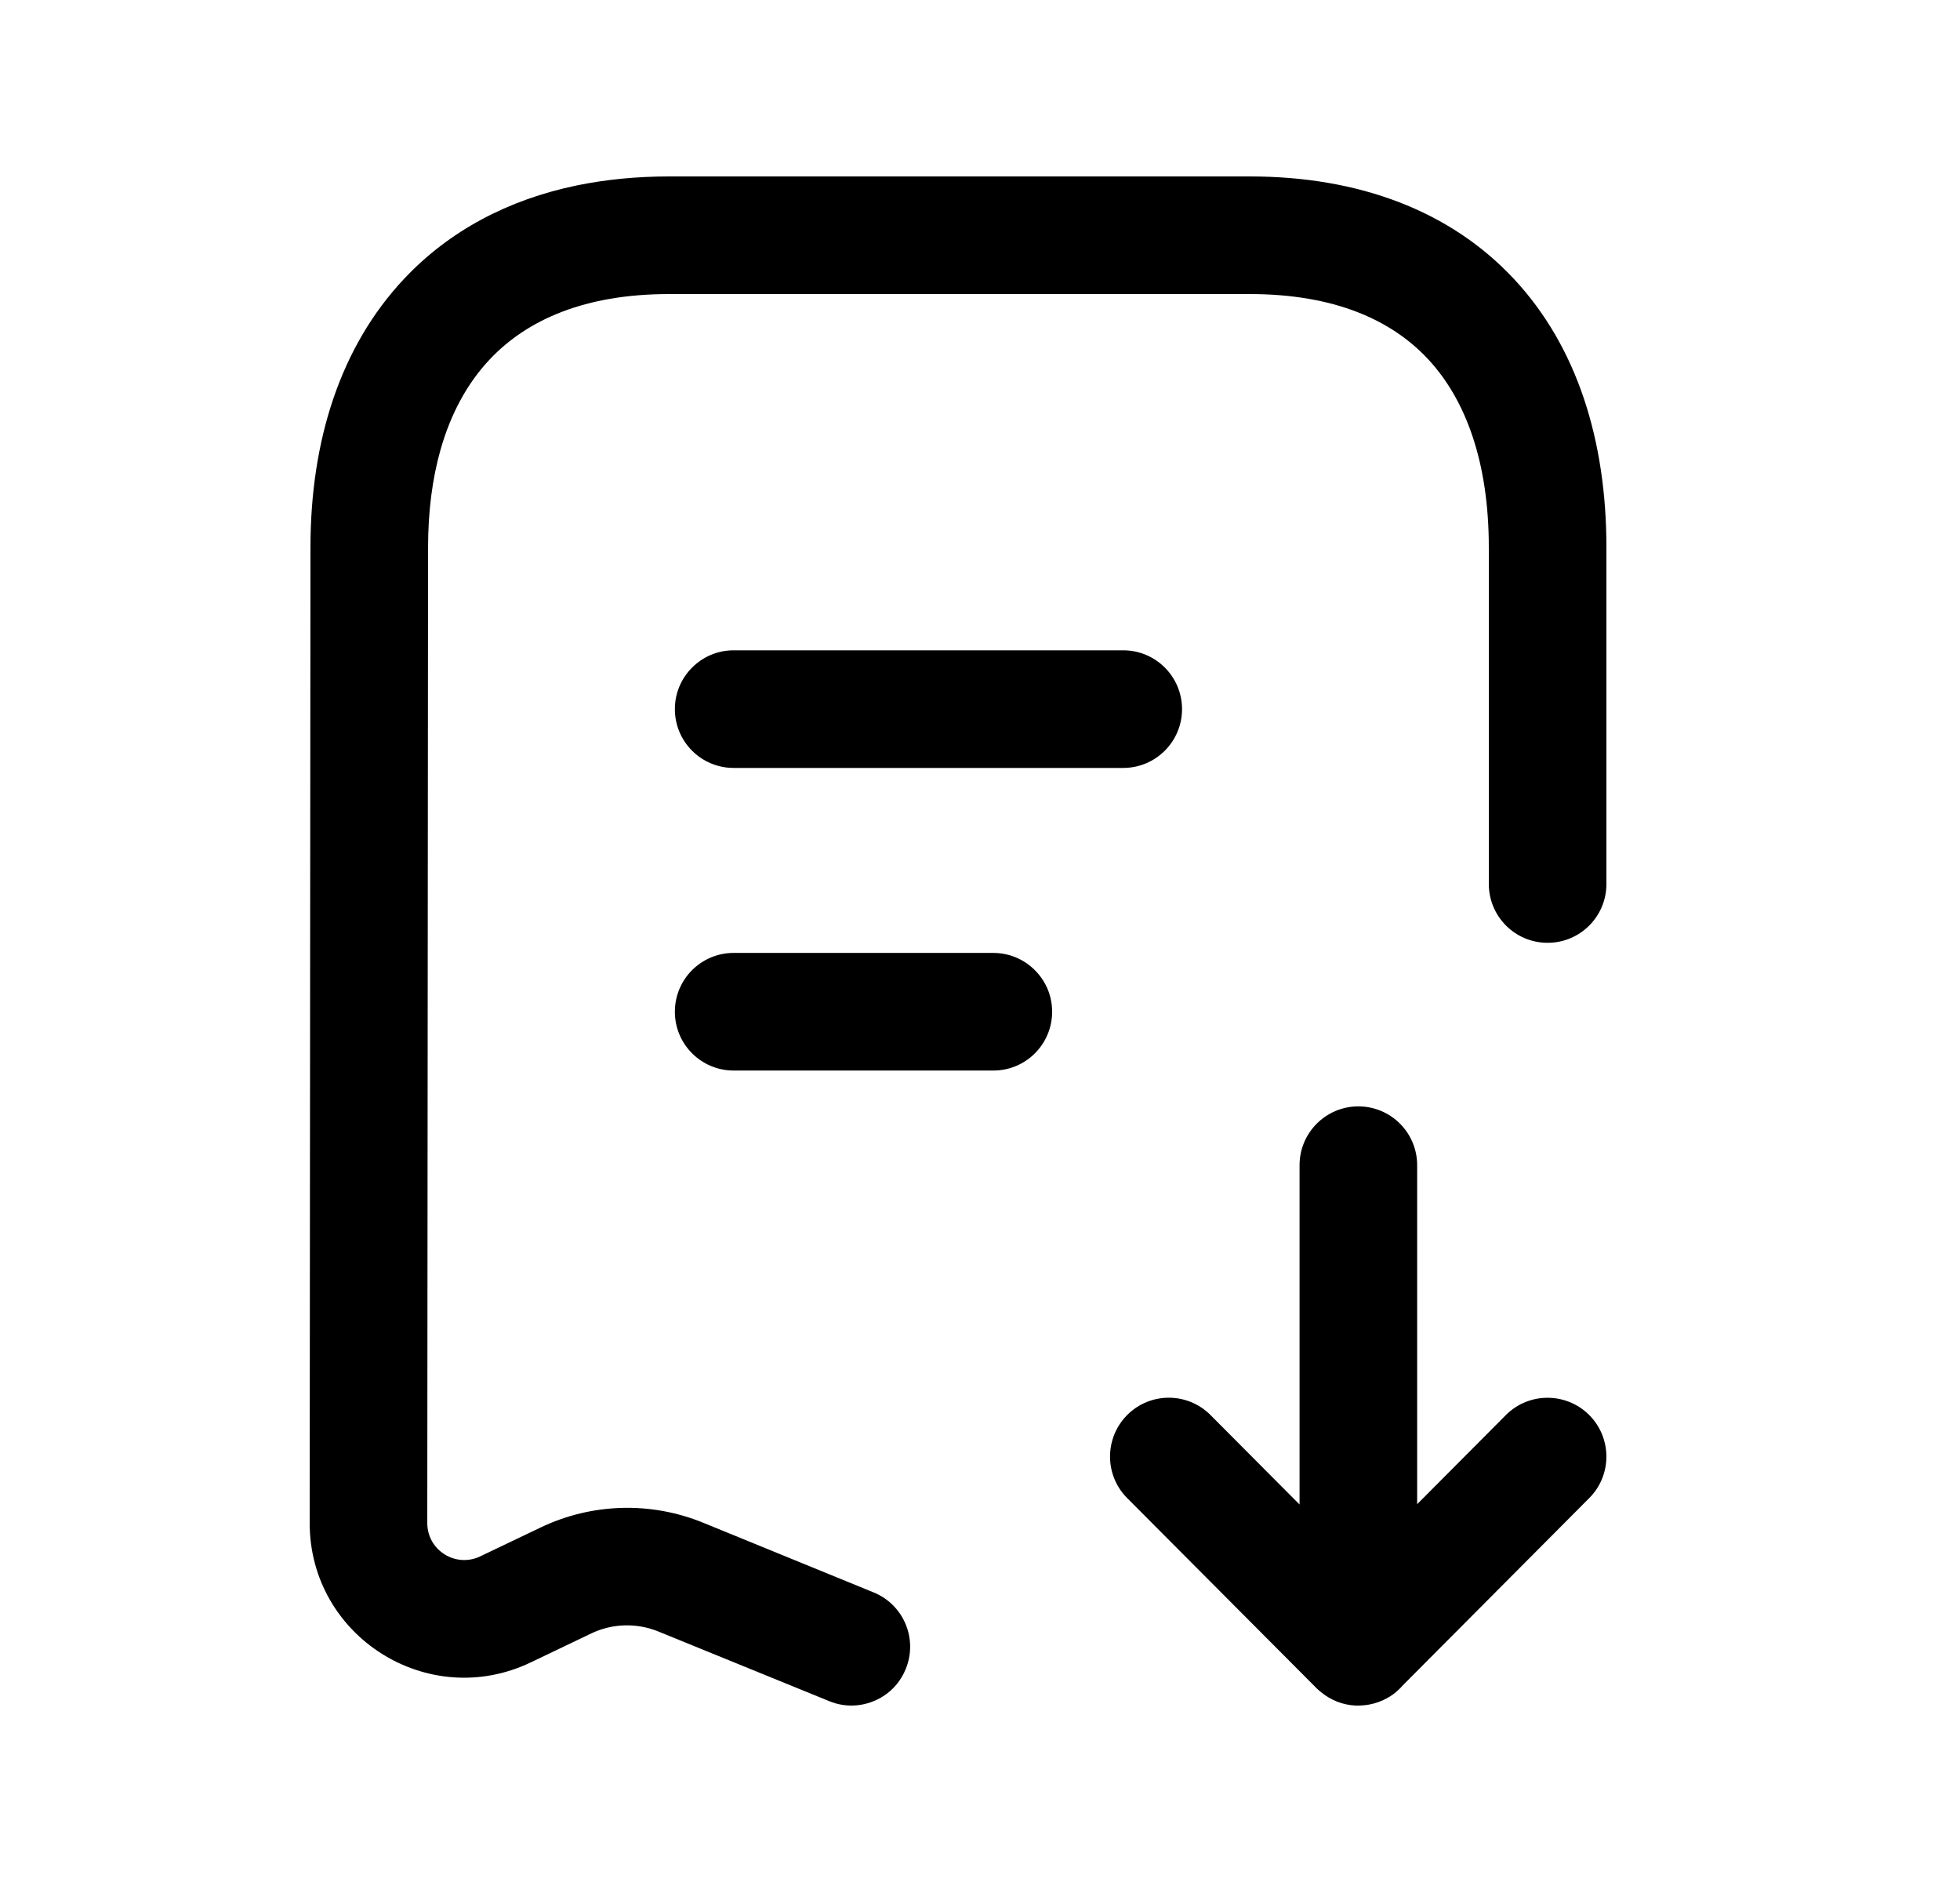 <svg width="25" height="24" viewBox="0 0 25 24" fill="none" xmlns="http://www.w3.org/2000/svg">
<path d="M11.265 21.631C11.066 21.758 10.81 21.791 10.575 21.693L8.401 20.807C8.124 20.693 7.812 20.701 7.542 20.83L6.771 21.199C5.463 21.826 3.948 20.871 3.95 19.42L3.96 6.982C3.96 5.619 4.341 4.42 5.155 3.555C5.731 2.943 6.48 2.547 7.355 2.365C7.727 2.289 8.12 2.25 8.533 2.25H15.941C17.33 2.25 18.498 2.686 19.312 3.559C20.119 4.424 20.49 5.623 20.49 6.982V11.273C20.49 11.688 20.154 12.023 19.74 12.023C19.326 12.023 18.99 11.688 18.99 11.273V6.982C18.99 5.885 18.692 5.092 18.215 4.58C17.745 4.076 17.013 3.75 15.941 3.75H8.533C7.464 3.75 6.724 4.076 6.246 4.584C5.97 4.877 5.752 5.262 5.617 5.742C5.516 6.102 5.46 6.514 5.46 6.984L5.45 19.422C5.45 19.77 5.811 19.996 6.124 19.848L6.896 19.479C7.547 19.168 8.299 19.145 8.968 19.418L11.143 20.307C11.526 20.463 11.71 20.9 11.553 21.283C11.493 21.432 11.391 21.551 11.265 21.631Z" fill="black"/>
<path d="M15.077 9.043C15.077 9.457 14.741 9.793 14.327 9.793H9.358C8.943 9.793 8.608 9.457 8.608 9.043C8.608 8.836 8.692 8.648 8.829 8.512C8.964 8.377 9.151 8.293 9.358 8.293H14.327C14.741 8.293 15.077 8.629 15.077 9.043Z" fill="black"/>
<path d="M13.42 12.902C13.42 13.316 13.085 13.652 12.67 13.652H9.358C8.943 13.652 8.608 13.316 8.608 12.902C8.608 12.488 8.943 12.152 9.358 12.152H12.67C12.958 12.152 13.208 12.315 13.334 12.553C13.389 12.656 13.42 12.775 13.42 12.902Z" fill="black"/>
<path d="M16.576 19.186L15.44 18.045C15.148 17.752 14.673 17.75 14.379 18.043C14.086 18.336 14.085 18.811 14.377 19.104L16.793 21.529C16.81 21.547 16.83 21.562 16.849 21.578C16.97 21.678 17.122 21.742 17.288 21.75C17.3 21.75 17.313 21.75 17.326 21.75C17.331 21.75 17.337 21.75 17.342 21.75C17.51 21.746 17.665 21.688 17.789 21.592C17.827 21.561 17.863 21.527 17.895 21.49L20.271 19.104C20.564 18.811 20.562 18.336 20.269 18.043C19.975 17.752 19.5 17.752 19.208 18.045L18.076 19.182V14.859C18.076 14.445 17.74 14.109 17.326 14.109C16.912 14.109 16.576 14.445 16.576 14.859V19.186Z" fill="black"/>
</svg>